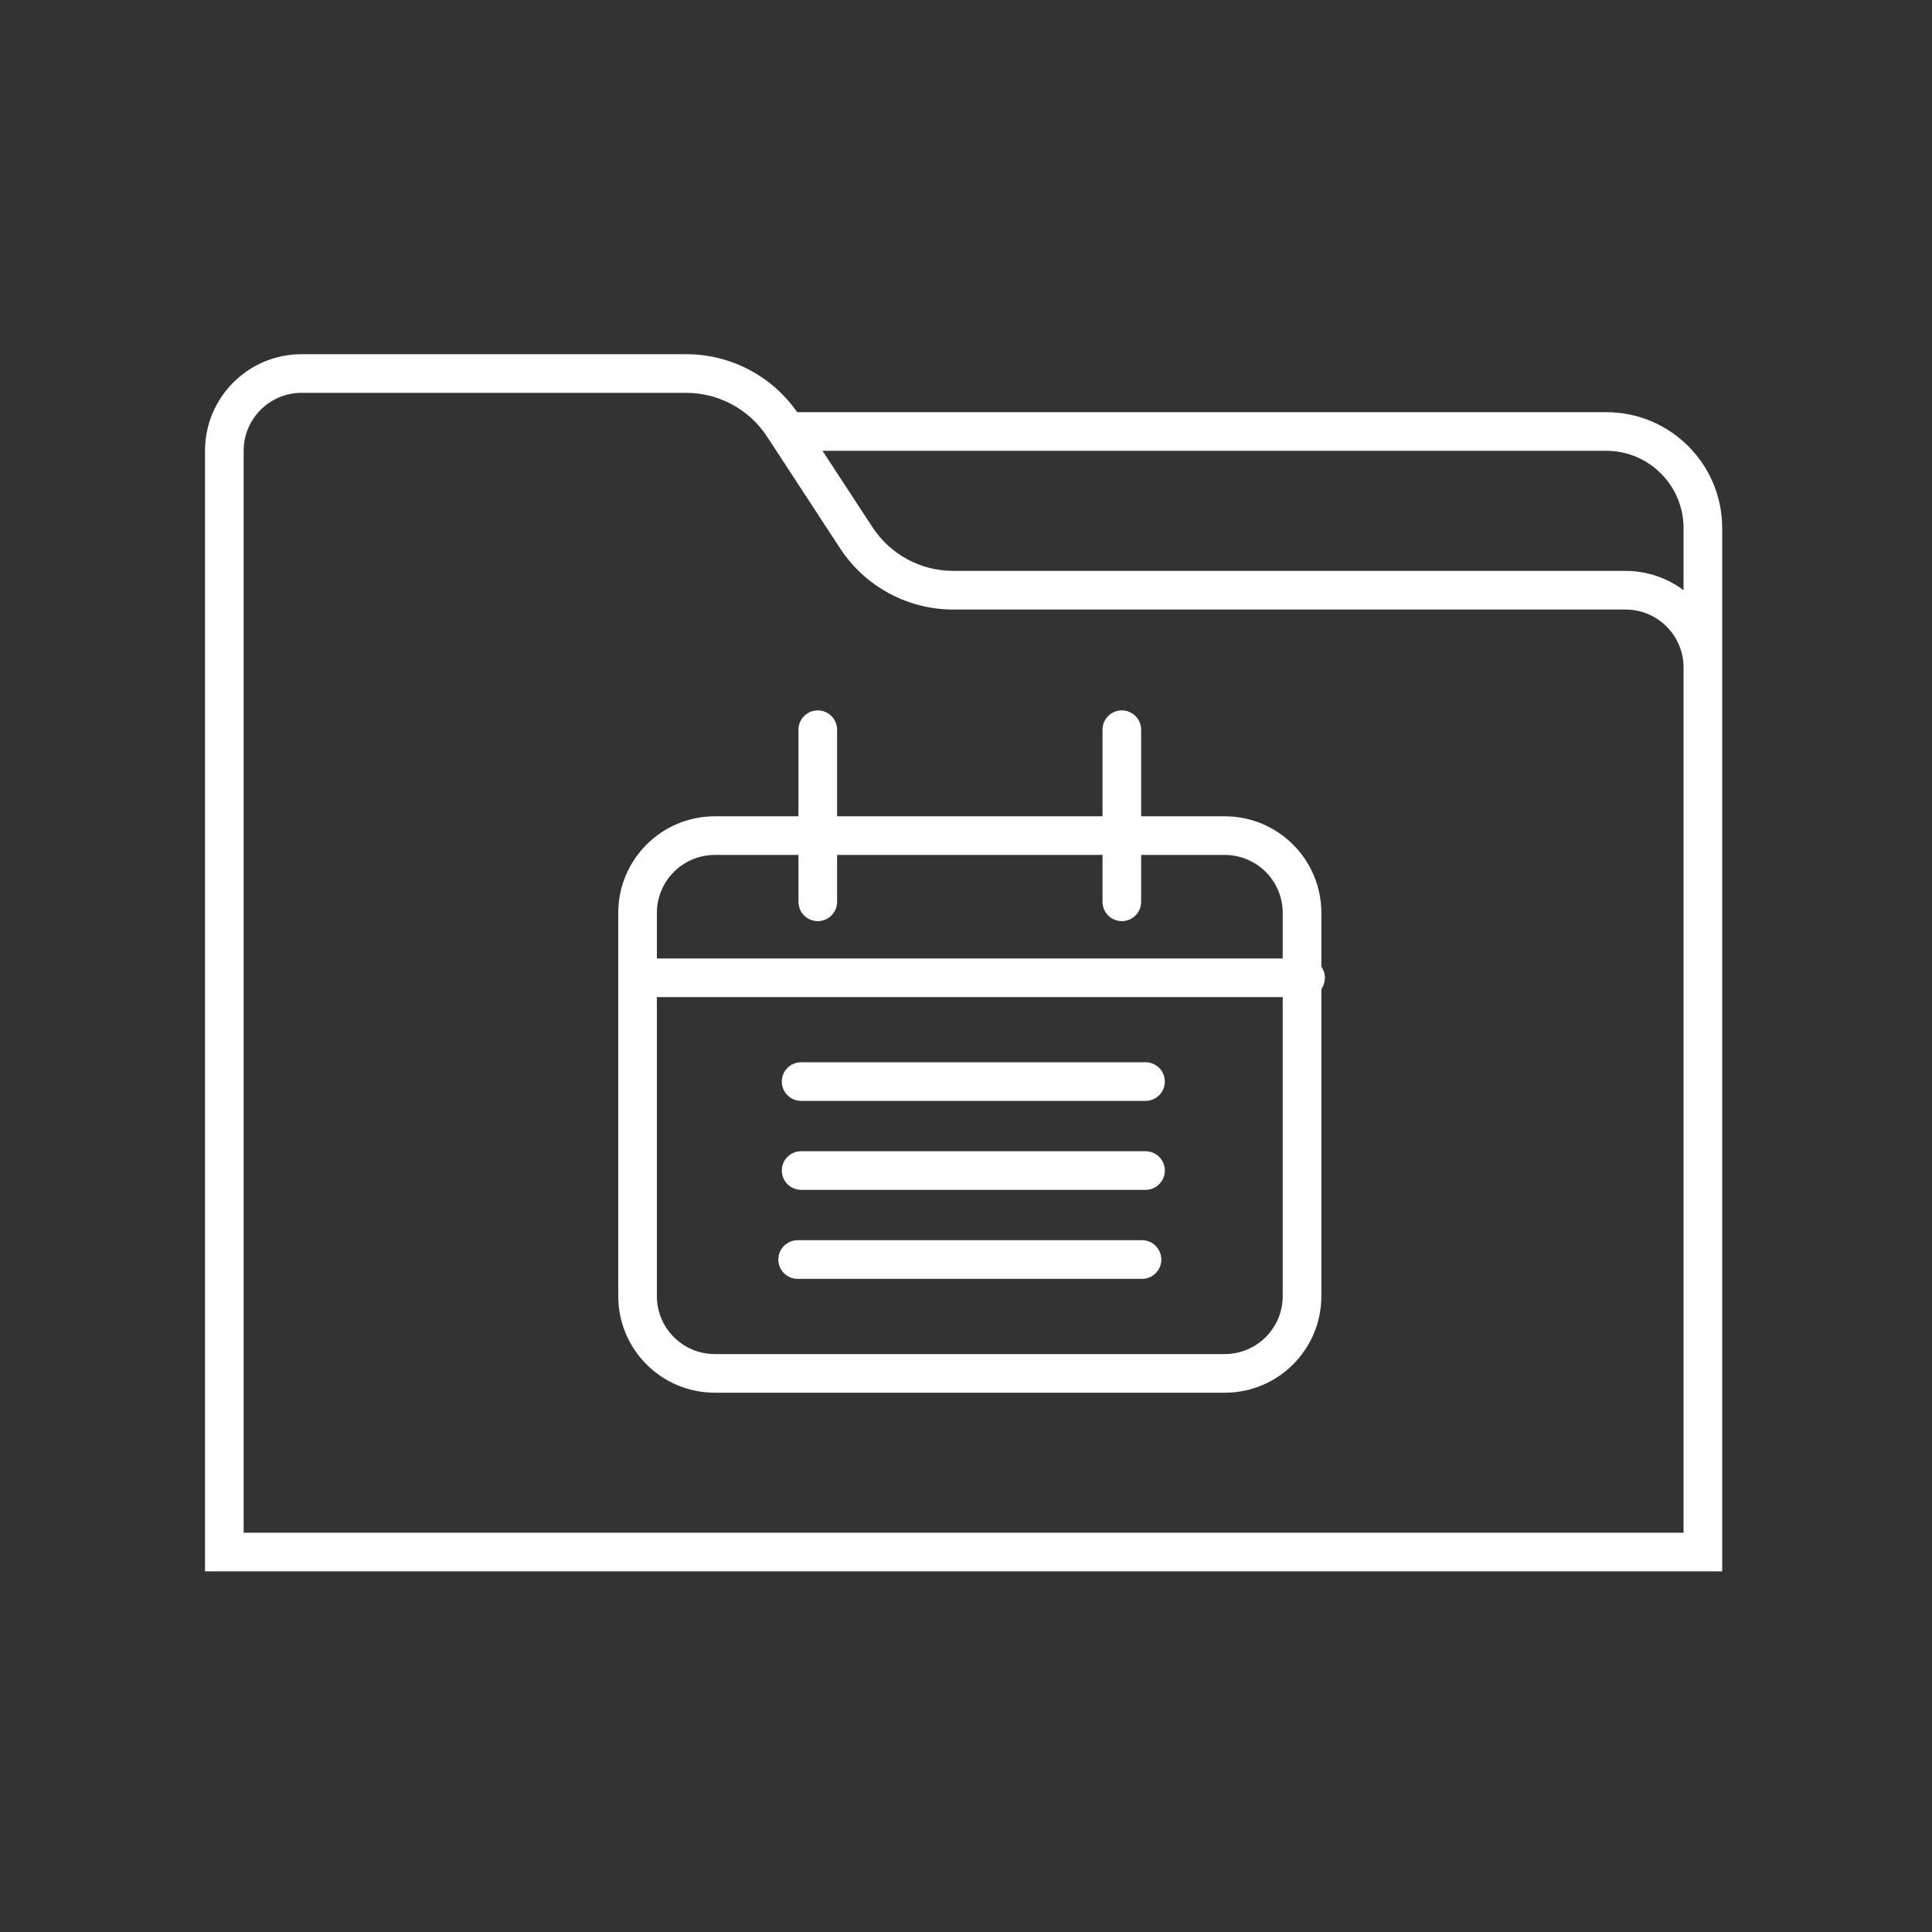 <?xml version="1.0" encoding="UTF-8"?>
<svg width="60px" height="60px" viewBox="0 0 60 60" version="1.1" xmlns="http://www.w3.org/2000/svg" xmlns:xlink="http://www.w3.org/1999/xlink">
    <rect x="0" y="0" width="60" height="60" fill="#333333" stroke="none"/>
    <!-- Generator: sketchtool 50.2 (55047) - http://www.bohemiancoding.com/sketch -->
    <title>E5B2E4F3-E799-4113-8F6C-4F4E08D078B6</title>
    <desc>Created with sketchtool.</desc>
    <defs></defs>
    <g id="Page-1" stroke="none" stroke-width="1" fill="none" fill-rule="evenodd">
        <g id="Backoffice-Assets" transform="translate(-342, -103)" fill="#FFFFFF" fill-rule="nonzero">
            <g id="Group-16" transform="translate(342, 103)">
                <g id="Group-2-Copy-2" transform="translate(6, 11)">
                    <path d="M0.367,3 C0.367,1.343 1.71,2.66453526e-16 3.367,0 L15.31,2.66453526e-16 C16.728,0 18.05,0.715 18.825,1.902 L21.094,5.371 C21.648,6.219 22.592,6.73 23.605,6.73 L44.484,6.73 C46.141,6.73 47.484,8.073 47.484,9.73 L47.484,37.8 L0.367,37.8 L0.367,3 Z M46.284,9.73 C46.284,8.736 45.478,7.93 44.484,7.93 L23.605,7.93 C22.187,7.93 20.865,7.215 20.089,6.028 L17.821,2.558 C17.267,1.711 16.323,1.2 15.31,1.2 L3.367,1.2 C2.373,1.2 1.567,2.006 1.567,3 L1.567,36.6 L46.284,36.6 L46.284,9.73 Z M16.2,15.551 C15.206,15.551 14.4,16.357 14.4,17.351 L14.4,29.252 C14.4,30.247 15.206,31.052 16.2,31.052 L32.036,31.052 C33.03,31.052 33.836,30.247 33.836,29.252 L33.836,17.351 C33.836,16.357 33.03,15.551 32.036,15.551 L16.2,15.551 Z M16.2,14.351 L32.036,14.351 C33.693,14.351 35.036,15.694 35.036,17.351 L35.036,29.252 C35.036,30.909 33.693,32.252 32.036,32.252 L16.2,32.252 C14.543,32.252 13.2,30.909 13.2,29.252 L13.2,17.351 C13.2,15.694 14.543,14.351 16.2,14.351 Z M19.997,17.007 C19.997,17.338 19.728,17.607 19.397,17.607 C19.065,17.607 18.797,17.338 18.797,17.007 L18.797,11.662 C18.797,11.331 19.065,11.062 19.397,11.062 C19.728,11.062 19.997,11.331 19.997,11.662 L19.997,17.007 Z M29.439,17.007 C29.439,17.338 29.171,17.607 28.839,17.607 C28.508,17.607 28.239,17.338 28.239,17.007 L28.239,11.662 C28.239,11.331 28.508,11.062 28.839,11.062 C29.171,11.062 29.439,11.331 29.439,11.662 L29.439,17.007 Z M14.245,19.967 C13.914,19.967 13.645,19.699 13.645,19.367 C13.645,19.036 13.914,18.767 14.245,18.767 L34.546,18.767 C34.878,18.767 35.146,19.036 35.146,19.367 C35.146,19.699 34.878,19.967 34.546,19.967 L14.245,19.967 Z M18.88,23.189 C18.549,23.189 18.28,22.92 18.28,22.589 C18.28,22.257 18.549,21.989 18.88,21.989 L29.575,21.989 C29.906,21.989 30.175,22.257 30.175,22.589 C30.175,22.92 29.906,23.189 29.575,23.189 L18.88,23.189 Z M18.88,25.952 C18.549,25.952 18.28,25.684 18.28,25.352 C18.28,25.021 18.549,24.752 18.88,24.752 L29.575,24.752 C29.906,24.752 30.175,25.021 30.175,25.352 C30.175,25.684 29.906,25.952 29.575,25.952 L18.88,25.952 Z M18.772,28.716 C18.441,28.716 18.172,28.448 18.172,28.116 C18.172,27.785 18.441,27.516 18.772,27.516 L29.466,27.516 C29.798,27.516 30.066,27.785 30.066,28.116 C30.066,28.448 29.798,28.716 29.466,28.716 L18.772,28.716 Z M18.6,3 L18.6,1.8 L43.884,1.8 C45.872,1.8 47.484,3.412 47.484,5.4 L47.484,15.614 L46.284,15.614 L46.284,5.4 C46.284,4.075 45.209,3 43.884,3 L18.6,3 Z" id="Combined-Shape"></path>
                </g>
            </g>
        </g>
    </g>
</svg>